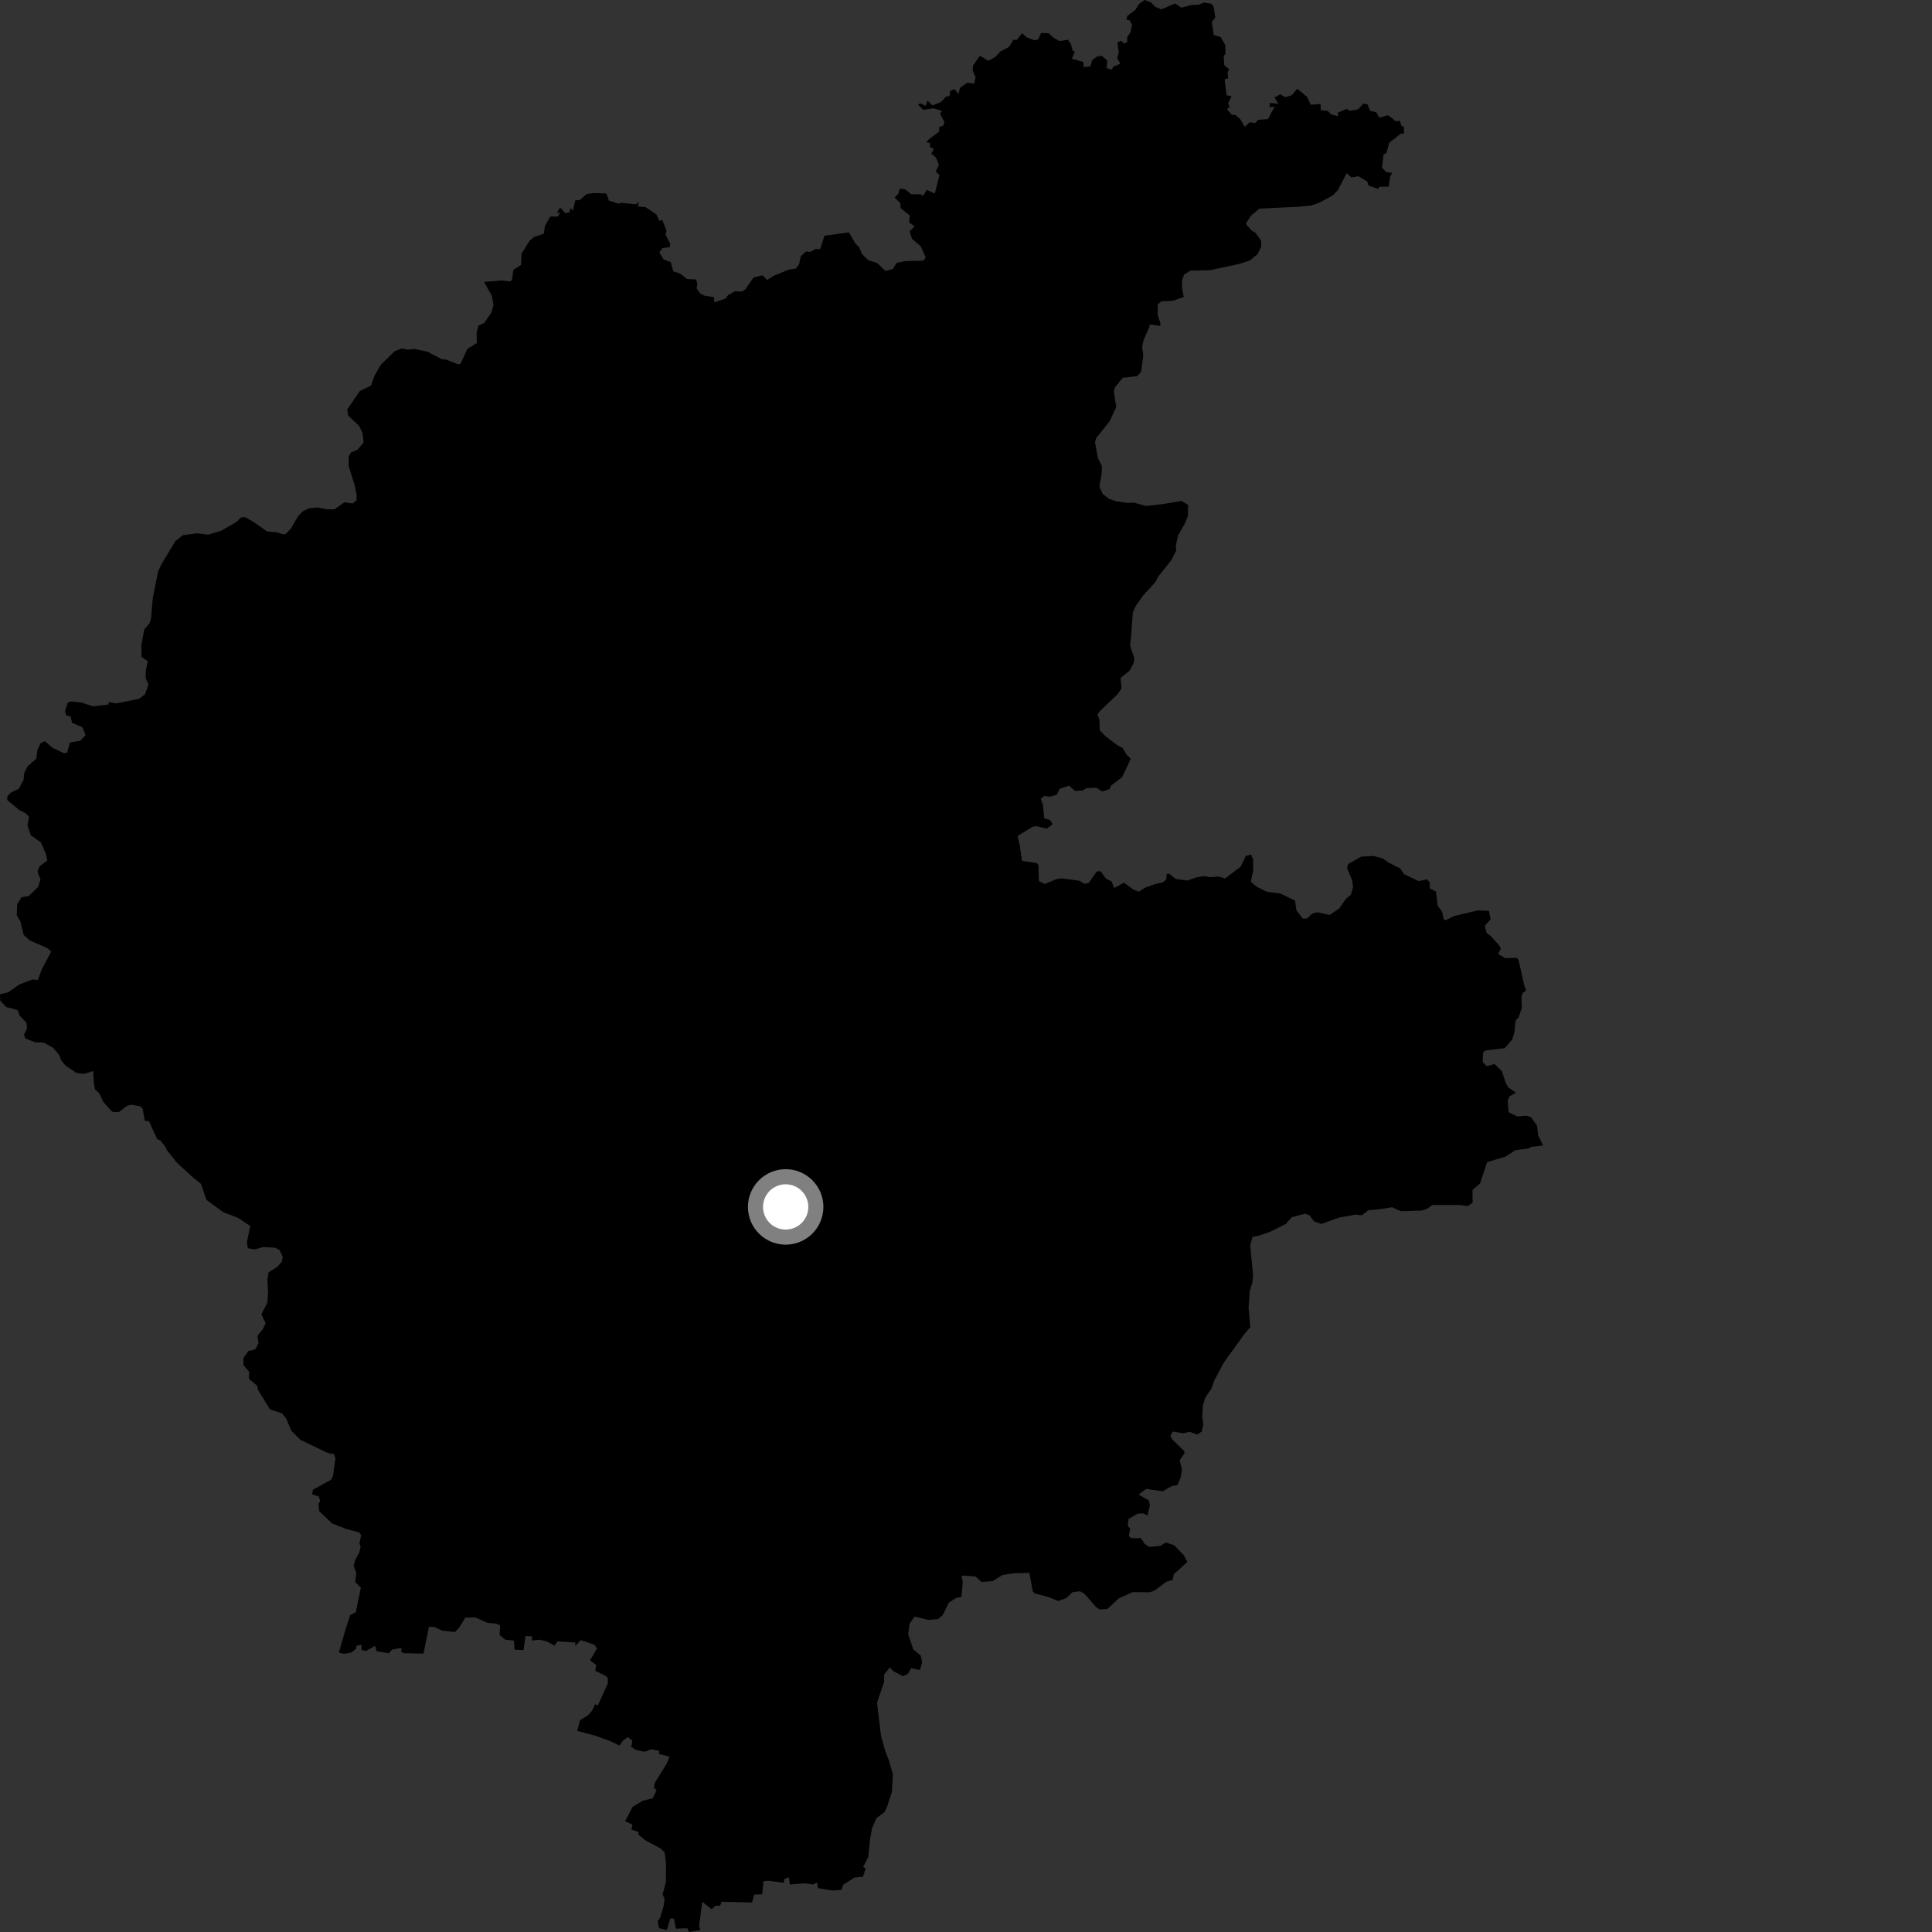 <?xml version="1.0" encoding="utf-8" ?>
<svg baseProfile="full" height="1024" version="1.1" width="1024" xmlns="http://www.w3.org/2000/svg" xmlns:ev="http://www.w3.org/2001/xml-events" xmlns:xlink="http://www.w3.org/1999/xlink"><rect width="100%" height="100%" fill="#333333" stroke="none"/><defs /><polygon fill="black" points="662.651,660.185 663.874,655.513 666.903,655.026 673.209,652.87 681.409,648.762 684.697,645.116 691.728,643.302 694.085,644.116 696.489,647.345 700.389,648.693 709.699,645.357 718.633,643.757 721.834,644.154 725.348,641.371 730.778,640.995 737.845,639.849 742.547,641.985 753.569,641.605 756.505,640.643 759.108,638.664 773.707,638.686 777.936,639.221 780.543,637.466 780.449,630.722 784.484,627.238 788.203,615.932 797.75,613.117 803.344,609.547 809.865,608.801 811.718,607.839 817.89,607.15 815.231,601.643 814.637,596.614 811.478,592.09 809.156,591.364 804.248,591.738 799.619,589.538 799.11,583.423 799.993,581.185 803.473,579.105 799.638,576.51 798.225,574.332 795.98,567.705 792.171,563.965 787.952,565.058 785.826,562.783 786.139,557.574 787.365,556.781 797.547,555.559 801.516,550.905 802.695,546.884 803.297,540.812 804.81,539.389 806.619,534.314 806.417,528.476 807.173,526.11 808.867,525.143 807.727,521.553 804.874,508.832 803.86,507.649 797.774,507.885 794.009,505.547 795.452,502.883 794.681,501.174 790.281,496.289 787.939,494.441 786.968,490.676 790.053,487.303 789.18,482.792 783.34,482.519 770.577,485.548 766.274,487.751 765.171,487.315 764.374,483.18 762.026,480.199 761.107,472.578 757.807,470.832 757.79,467.71 756.386,466.068 751.944,467.017 744.151,463.314 742.115,460.277 736.107,457.26 732.758,454.963 727.937,453.685 721.461,454.03 714.585,457.931 713.908,459.984 716.606,466.385 717.215,469.902 716.027,474.137 713.229,476.58 709.843,481.483 704.788,484.94 698.078,483.511 695.53,484.245 692.717,486.84 690.481,486.833 687.109,482.481 686.422,477.354 678.517,473.538 671.51,472.694 665.821,469.875 662.95,467.309 664.245,461.595 664.144,455.418 663.053,452.931 660.279,453.697 657.613,459.324 649.323,465.586 645.838,464.57 641.222,464.941 638.096,464.377 634.453,464.923 629.356,466.698 623.209,465.902 619.635,463.06 618.358,463.246 618.171,466.033 616.31,467.718 612.596,468.457 606.899,470.496 603.609,472.583 600.9,471.6 595.721,467.827 590.567,470.659 589.17,467.185 586.175,465.657 583.278,461.72 581.276,461.918 577.002,468.047 574.693,468.463 572.235,466.843 562.967,465.551 559.981,465.916 553.778,468.558 550.605,466.999 550.4,458.46 549.396,457.416 541.715,456.308 540.416,447.625 539.349,443.087 547.328,438.168 549.5,437.928 554.931,439.184 557.9,436.852 556.518,434.603 553.431,433.707 552.793,426.648 551.583,423.459 553.375,421.912 556.866,422.22 560.269,421.114 561.571,418.119 566.592,416.405 569.85,419.243 574.039,418.897 575.657,417.779 581.004,417.515 584.33,419.536 588.119,418.186 588.862,416.412 594.745,411.889 599.347,402.155 596.901,399.673 594.995,396.378 592.549,395.239 586.114,390.343 582.884,387.101 582.737,381.445 581.697,378.735 583.016,376.85 592.326,367.979 594.475,364.798 593.883,359.345 598.745,355.486 600.884,351.299 601.248,348.892 598.959,342.261 599.554,336.791 600.413,324.648 601.74,321.545 605.606,315.927 612.381,308.509 613.913,305.566 620.816,296.867 623.373,291.883 623.233,289.093 624.443,283.748 628.085,277.294 629.614,273.448 629.744,267.7 626.294,265.509 616.338,267.173 607.386,268.197 601.118,266.411 597.54,266.535 591.387,265.659 587.801,264.381 584.469,261.831 582.68,257.873 583.963,250.443 583.955,246.729 581.906,242.777 580.364,234.333 581.016,232.151 588.184,223.182 591.638,215.749 590.352,207.691 590.871,205.391 595.093,200.258 602.77,199.351 604.82,197.043 605.96,188.348 605.327,183.738 606.216,180.034 609.284,173.12 609.287,171.965 614.778,172.737 615.16,171.463 613.624,167.237 613.623,161.353 615.544,159.687 621.671,159.433 627.416,157.393 626.525,152.538 626.516,148.569 627.538,145.624 630.85,143.457 641.435,143.188 657.247,139.789 662.355,138.082 666.596,134.669 668.508,130.573 668.375,127.509 665.315,123.287 663.269,122.133 660.287,118.588 663.021,114.315 667.487,110.586 687.97,109.596 695.028,108.909 699.535,107.31 706.265,103.674 709,100.897 713.78,91.807 716.318,94.081 719.96,93.399 724.677,96.204 725.303,98.325 730.552,100.178 730.972,99.017 736.115,98.919 736.691,93.98 737.83,91.61 734.838,91.238 732.443,88.891 733.322,81.855 734.796,81.166 736.393,75.581 742.589,70.76 744.144,70.888 744.046,67.049 742.738,66.764 742.073,63.987 739.784,64.279 735.722,61.039 731.087,62.4 729.36,59.465 726.21,58.742 724.829,55.345 722.677,54.844 719.825,57.955 715.324,58.806 713.791,57.706 709.104,59.702 709.264,61.65 705.395,60.546 703.701,58.731 700.099,58.43 699.902,55.109 694.706,55.497 692.854,51.432 687.619,47.041 684.562,50.527 681.188,51.524 678.539,49.97 675.47,51.677 677.612,54.97 673.006,54.586 672.93,56.87 675.549,56.506 672.099,63.122 666.789,63.509 665.381,65.134 662.272,64.84 659.772,67.223 657.433,63.276 654.973,61.04 652.86,60.827 650.365,57.955 651.672,56.616 650.997,54.669 652.72,51.009 650.092,50.473 649.066,41.996 650.867,41.578 650.658,38.259 651.517,36.738 648.916,34.596 648.569,29.563 649.521,28.696 649.422,23.922 646.957,19.597 643.345,18.586 642.267,11.57 644.122,9.354 643.226,3.447 641.963,1.957 638.127,1.364 635.235,2.539 631.694,2.625 626.071,4.053 622.89,1.811 615.539,4.945 612.515,3.729 610.073,1.301 606.701,0.0 603.681,2.134 601.744,5.257 597.412,8.484 597.085,10.498 598.705,10.812 600.04,13.251 599.205,17.051 597.374,19.841 597.487,22.07 595.996,23.126 594.201,21.654 592.238,22.487 592.988,27.814 592.145,30.798 593.781,33.768 590.11,35.349 589.128,36.931 586.538,36.139 586.878,32.084 583.845,29.502 581.15,30.135 578.936,31.86 577.856,35.191 574.398,35.575 574.205,32.851 568.119,31.139 569.646,27.478 568.462,26.681 567.646,23.414 565.958,21.05 561.685,21.8 558.694,20.196 555.792,17.6 551.794,17.487 550.262,20.864 548.308,21.352 544.059,19.737 541.746,17.575 538.813,21.299 537.225,20.941 534.708,24.93 530.265,27.235 527.464,30.239 523.807,32.227 519.362,29.513 515.749,34.781 515.481,37.159 517.054,41.071 516.354,44.274 512.672,43.849 508.838,46.536 508.018,49.802 505.87,47.27 503.703,48.143 503.262,50.927 501.409,51.219 498.788,54.059 494.139,55.889 491.586,53.302 490.645,56.145 487.958,54.793 486.545,55.34 489.328,58.237 494.558,57.398 499.257,58.718 498.231,60.29 500.587,64.719 499.922,66.619 497.831,67.279 497.718,69.837 492.469,73.698 490.976,75.419 492.88,75.764 492.964,78.046 494.983,78.935 493.599,81.443 495.99,83.417 497.652,87.283 495.954,90.919 497.932,92.809 495.465,102.605 491.188,100.619 489.368,103.741 487.602,102.97 482.944,102.97 479.954,100.468 476.954,99.937 476.075,102.791 474.211,104.671 477.242,107.739 477.345,110.307 482.151,114.128 481.878,117.976 484.78,119.884 482.136,122.626 483.361,126.563 487.978,130.56 490.643,136.499 489.374,138.189 479.834,138.365 475.251,139.315 473.204,142.564 469.416,143.694 464.925,139.429 460.315,137.989 456.883,134.65 455.375,131.089 453.32,128.944 449.918,123.166 436.959,124.971 434.698,132.096 432.381,131.947 429.426,133.505 427.133,133.315 424.433,135.842 423.522,140.136 421.691,142.408 418.056,142.904 410.015,146.202 406.548,148.395 404.192,145.926 399.423,147.043 394.935,153.469 393.192,154.515 389.451,154.412 385.811,156.515 384.602,158.222 378.734,160.262 378.342,157.442 373.395,156.756 370.982,155.43 369.248,152.841 369.615,150.458 368.954,148.108 364.094,147.886 360.595,145.054 356.88,143.795 355.542,138.985 351.639,137.444 349.465,133.697 351.233,131.429 355.031,131.048 355.212,129.296 352.796,124.358 353.248,122.289 350.984,116.42 349.562,117.176 347.893,113.646 342.193,109.812 337.991,109.397 338.819,107.001 337.015,108.317 329.396,107.467 327.857,107.951 322.744,106.322 321.407,102.566 314.757,102.309 310.842,102.9 307.449,105.972 304.88,106.213 303.647,111.576 302.322,110.286 301.805,112.537 299.619,113.007 296.892,109.962 295.097,112.864 296.825,112.673 295.797,114.778 291.681,114.763 288.855,119.688 288.229,123.832 283.014,125.618 280.69,127.596 276.45,134.389 276.189,140.381 272.13,142.964 271.306,148.528 270.422,149.145 265.601,148.648 256.544,149.409 260.666,156.695 261.544,161.808 260.386,165.779 256.667,171.172 253.556,172.591 252.593,176.662 252.726,181.815 247.662,184.985 244.07,192.83 242.776,193.086 236.587,190.624 233.862,190.275 226.543,186.404 219.595,184.94 216.457,185.344 212.838,184.688 209.206,186.159 201.786,193.356 198.468,199.231 196.681,204.343 190.686,207.273 184.058,216.978 184.564,220.308 190.301,225.692 192.083,229.276 192.719,234.4 189.655,238.229 185.962,239.883 184.813,242.053 184.807,247.042 187.866,256.764 189.017,262.273 189.008,265.084 186.849,266.868 182.51,266.225 177.274,269.921 173.452,269.912 168.47,269.008 163.751,269.391 160.437,271.051 157.998,273.607 154.097,280.265 151.303,283.128 149.54,283.04 147.139,282.176 141.511,281.67 134.852,276.949 129.995,274.143 127.683,274.271 125.395,276.601 117.181,281.327 110.256,283.394 104.366,282.642 96.929,283.675 92.964,286.756 85.668,298.913 83.745,303.007 80.933,317.333 80.054,327.771 79.305,330.295 76.449,333.696 74.962,341.784 75,348.135 78.314,350.505 77.193,356.02 77.271,359.528 78.706,362.905 76.825,368 73.716,370.368 61.735,372.826 57.672,372.107 57.468,373.42 49.226,374.37 43.026,372.297 37.42,371.828 35.918,372.405 34.476,376.776 35.016,379.082 37.485,379.801 38.144,383.083 43.705,385.496 45.37,389.607 42.538,392.603 37.026,393.547 35.557,399.028 33.702,399.15 27.968,396.41 23.686,392.809 21.43,394 19.771,397.691 19.295,402.018 14.578,406.283 12.852,409.68 12.519,413.356 9.992,418.039 5.816,420.074 3.911,422.057 3.814,423.991 10.336,429.42 13.584,430.994 15.385,432.981 14.558,437.456 16.342,442.713 21.654,446.457 24.249,452.475 25.056,456.047 20.891,459.235 19.878,461.971 21.454,466.192 20.144,470.203 15.251,474.904 11.39,475.563 9.14,479.141 8.873,485.126 10.803,488.257 12.54,495.509 15.734,498.421 25.034,502.487 27.172,504.323 22.151,513.751 20.048,519.362 17.224,519.151 10.178,521.835 4.247,526.003 0.0,526.961 0.162,530.46 3.351,533.763 9.291,535.329 10.455,538.365 14.048,542.075 14.355,545.095 12.713,548.389 13.432,550.407 18.667,552.456 23.273,552.629 28.211,555.392 31.439,559.246 32.572,562.212 34.757,564.765 40.421,568.607 44.361,569.23 49.417,567.651 49.687,573.788 50.475,577.624 52.444,579.187 54.709,583.987 59.428,589.264 62.919,589.49 67.142,586.217 69.45,585.509 74.44,586.389 75.6,587.741 76.765,594.049 78.981,594.292 83.297,603.76 85.133,604.577 87.671,607.843 88.425,609.566 93.74,616.219 101.653,623.5 106.513,627.457 109.423,635.947 118.426,642.546 126.113,645.471 132.649,649.814 130.853,658.524 131.365,661.601 135.078,662.23 139.431,660.94 145.958,661.322 148.276,662.728 149.849,666.175 149.377,668.727 146.86,671.52 142.296,674.451 141.71,678.294 142.083,684.496 141.741,690.335 138.55,696.606 140.813,701.383 139.215,704.642 136.429,708.063 137.055,711.952 135.234,715.213 131.683,716.027 128.964,719.817 129.081,723.628 132.097,727.092 131.885,730.731 136.306,734.513 136.839,736.816 143.12,747.053 149.449,749.058 151.602,751.749 154.357,758.24 159.102,763.086 173.917,770.193 177.039,770.671 177.796,773.055 176.42,782.588 175.572,784.257 165.846,789.588 165.455,792.074 168.936,793.135 169.726,795.551 168.786,797.14 169.235,801.037 176.176,807.542 183.334,810.308 190.503,812.252 191.386,813.743 190.517,817.899 191.125,819.958 190.338,823.046 188.144,827.059 187.453,829.879 188.882,833.771 188.263,838.533 191.262,841.477 188.575,854.55 185.611,856.013 183.117,863.701 179.597,875.891 182.308,876.558 186.192,875.889 188.587,873.999 189.074,872.226 191.537,871.784 191.65,874.446 193.875,875.127 198.786,872.31 199.674,875.191 206.163,876.267 207.751,874.352 212.808,873.413 212.696,875.635 214.264,876.218 224.456,876.457 227.361,862.15 230.504,862.44 234.344,864.276 241.2,864.994 243.292,862.795 246.653,857.357 251.996,857.255 258.395,860.153 263.053,860.57 265.093,861.517 264.772,866.516 267.691,869.037 272.433,869.565 272.695,874.354 277.475,874.583 278.535,867.098 282.073,867.36 281.938,869.5 286.087,869.056 289.855,870.015 293.908,872.235 295.495,869.936 304.877,870.577 304.954,872.416 307.734,869.312 315.103,871.72 316.393,873.784 312.718,880.024 316.01,882.446 315.534,885.588 321.315,888.374 322.167,889.455 322.149,892.305 316.797,904.051 315.481,903.273 313.773,906.738 311.595,909.201 307.449,911.715 305.945,917.361 315.869,920.074 323.292,922.771 328.275,925.135 330.482,922.238 332.828,920.709 335.204,922.618 334.515,925.837 337.145,927.547 341.668,928.474 345.07,927.137 349.493,928.013 349.174,929.602 354.857,931.08 353.344,934.793 347.127,944.824 346.58,947.405 347.981,948.892 346.02,953.096 340.786,954.393 335.279,957.7 331.318,965.244 335.237,967.137 334.648,969.71 338.677,971.055 338.104,972.133 342.006,975.355 350.284,979.805 352.261,981.822 353.026,988.091 352.946,997.463 351.232,1004.04 352.245,1006.668 351.702,1010.387 349.891,1016.39 348.568,1018.272 349.328,1021.956 353.44,1022.981 355.25,1016.864 357.247,1016.902 358.201,1022.245 364.337,1022.028 365.054,1024.0 371.196,1022.926 370.513,1020.985 372.204,1007.979 377.185,1011.951 379.257,1010.039 381.715,1010.03 382.432,1007.969 398.621,1008.355 399.715,1004.164 404.01,1004.038 404.608,997.173 407.028,996.812 415.404,997.911 415.691,995.876 418.146,995.04 418.616,998.798 426.286,998.192 430.839,998.812 433.06,997.772 433.554,1000.776 441.158,1002.014 445.938,1001.681 446.956,998.966 452.875,995.152 457.397,994.698 458.846,990.358 457.506,989.521 460.195,984.267 461.22,974.42 462.248,968.912 464.548,963.666 468.894,960.348 470.174,957.662 472.731,949.724 473.241,940.385 471.203,933.215 469.289,928.341 466.991,920.158 464.832,902.485 468.608,891.36 468.603,887.574 471.626,883.777 473.622,885.826 478.679,888.439 481.26,887.084 482.913,884.19 487.616,885.15 488.789,880.967 488.006,877.461 484.051,874.207 481.36,866.204 482.07,860.713 484.727,856.809 492.039,858.603 497.196,858.147 499.624,856.106 502.912,849.426 506.609,847.037 509.576,846.416 510.294,838.461 509.641,835.531 510.563,835.076 517.056,835.593 520.224,838.484 526.119,838.043 531.387,834.786 537.282,833.861 545.588,833.647 547.406,843.475 548.567,844.638 555.435,846.347 560.732,848.544 565.108,847.075 568.426,843.916 572.414,843.408 574.787,844.726 580.947,851.769 582.77,853.023 586.886,852.821 593.129,847.04 600.466,843.873 609.355,843.956 611.815,843.081 618.164,838.417 621.615,837.37 622.08,834.412 629.354,827.839 627.35,824.196 622.344,819.024 618.028,817.547 614.905,819.37 609.268,819.899 606.719,818.34 604.701,815.221 599.59,815.257 598.296,814.046 599.012,810.254 597.786,808.703 598.126,805.082 603.024,802.245 605.93,802.154 608.257,803.223 609.475,797.707 608.889,795.191 603.408,792.144 607.569,789.146 616.321,790.421 620.792,787.796 624.097,787.07 625.69,783.325 626.484,779.04 625.278,773.96 627.871,770.229 627.645,769.052 621.231,762.854 620.385,760.95 621.512,758.765 627.15,759.671 630.583,758.871 634.541,760.36 636.901,758.768 637.808,754.935 637.246,751.025 637.556,745.008 638.736,740.842 642.038,736.074 643.654,731.553 648.762,722.015 659.229,707.51 662.678,703.418 661.788,693.042 662.387,684.312 663.778,679.778 664.165,675.929 662.651,660.185" /><circle cx="416.422" cy="639.7" fill="rgb(100%,100%,100%)" r="16" stroke="grey" stroke-width="8" /></svg>
